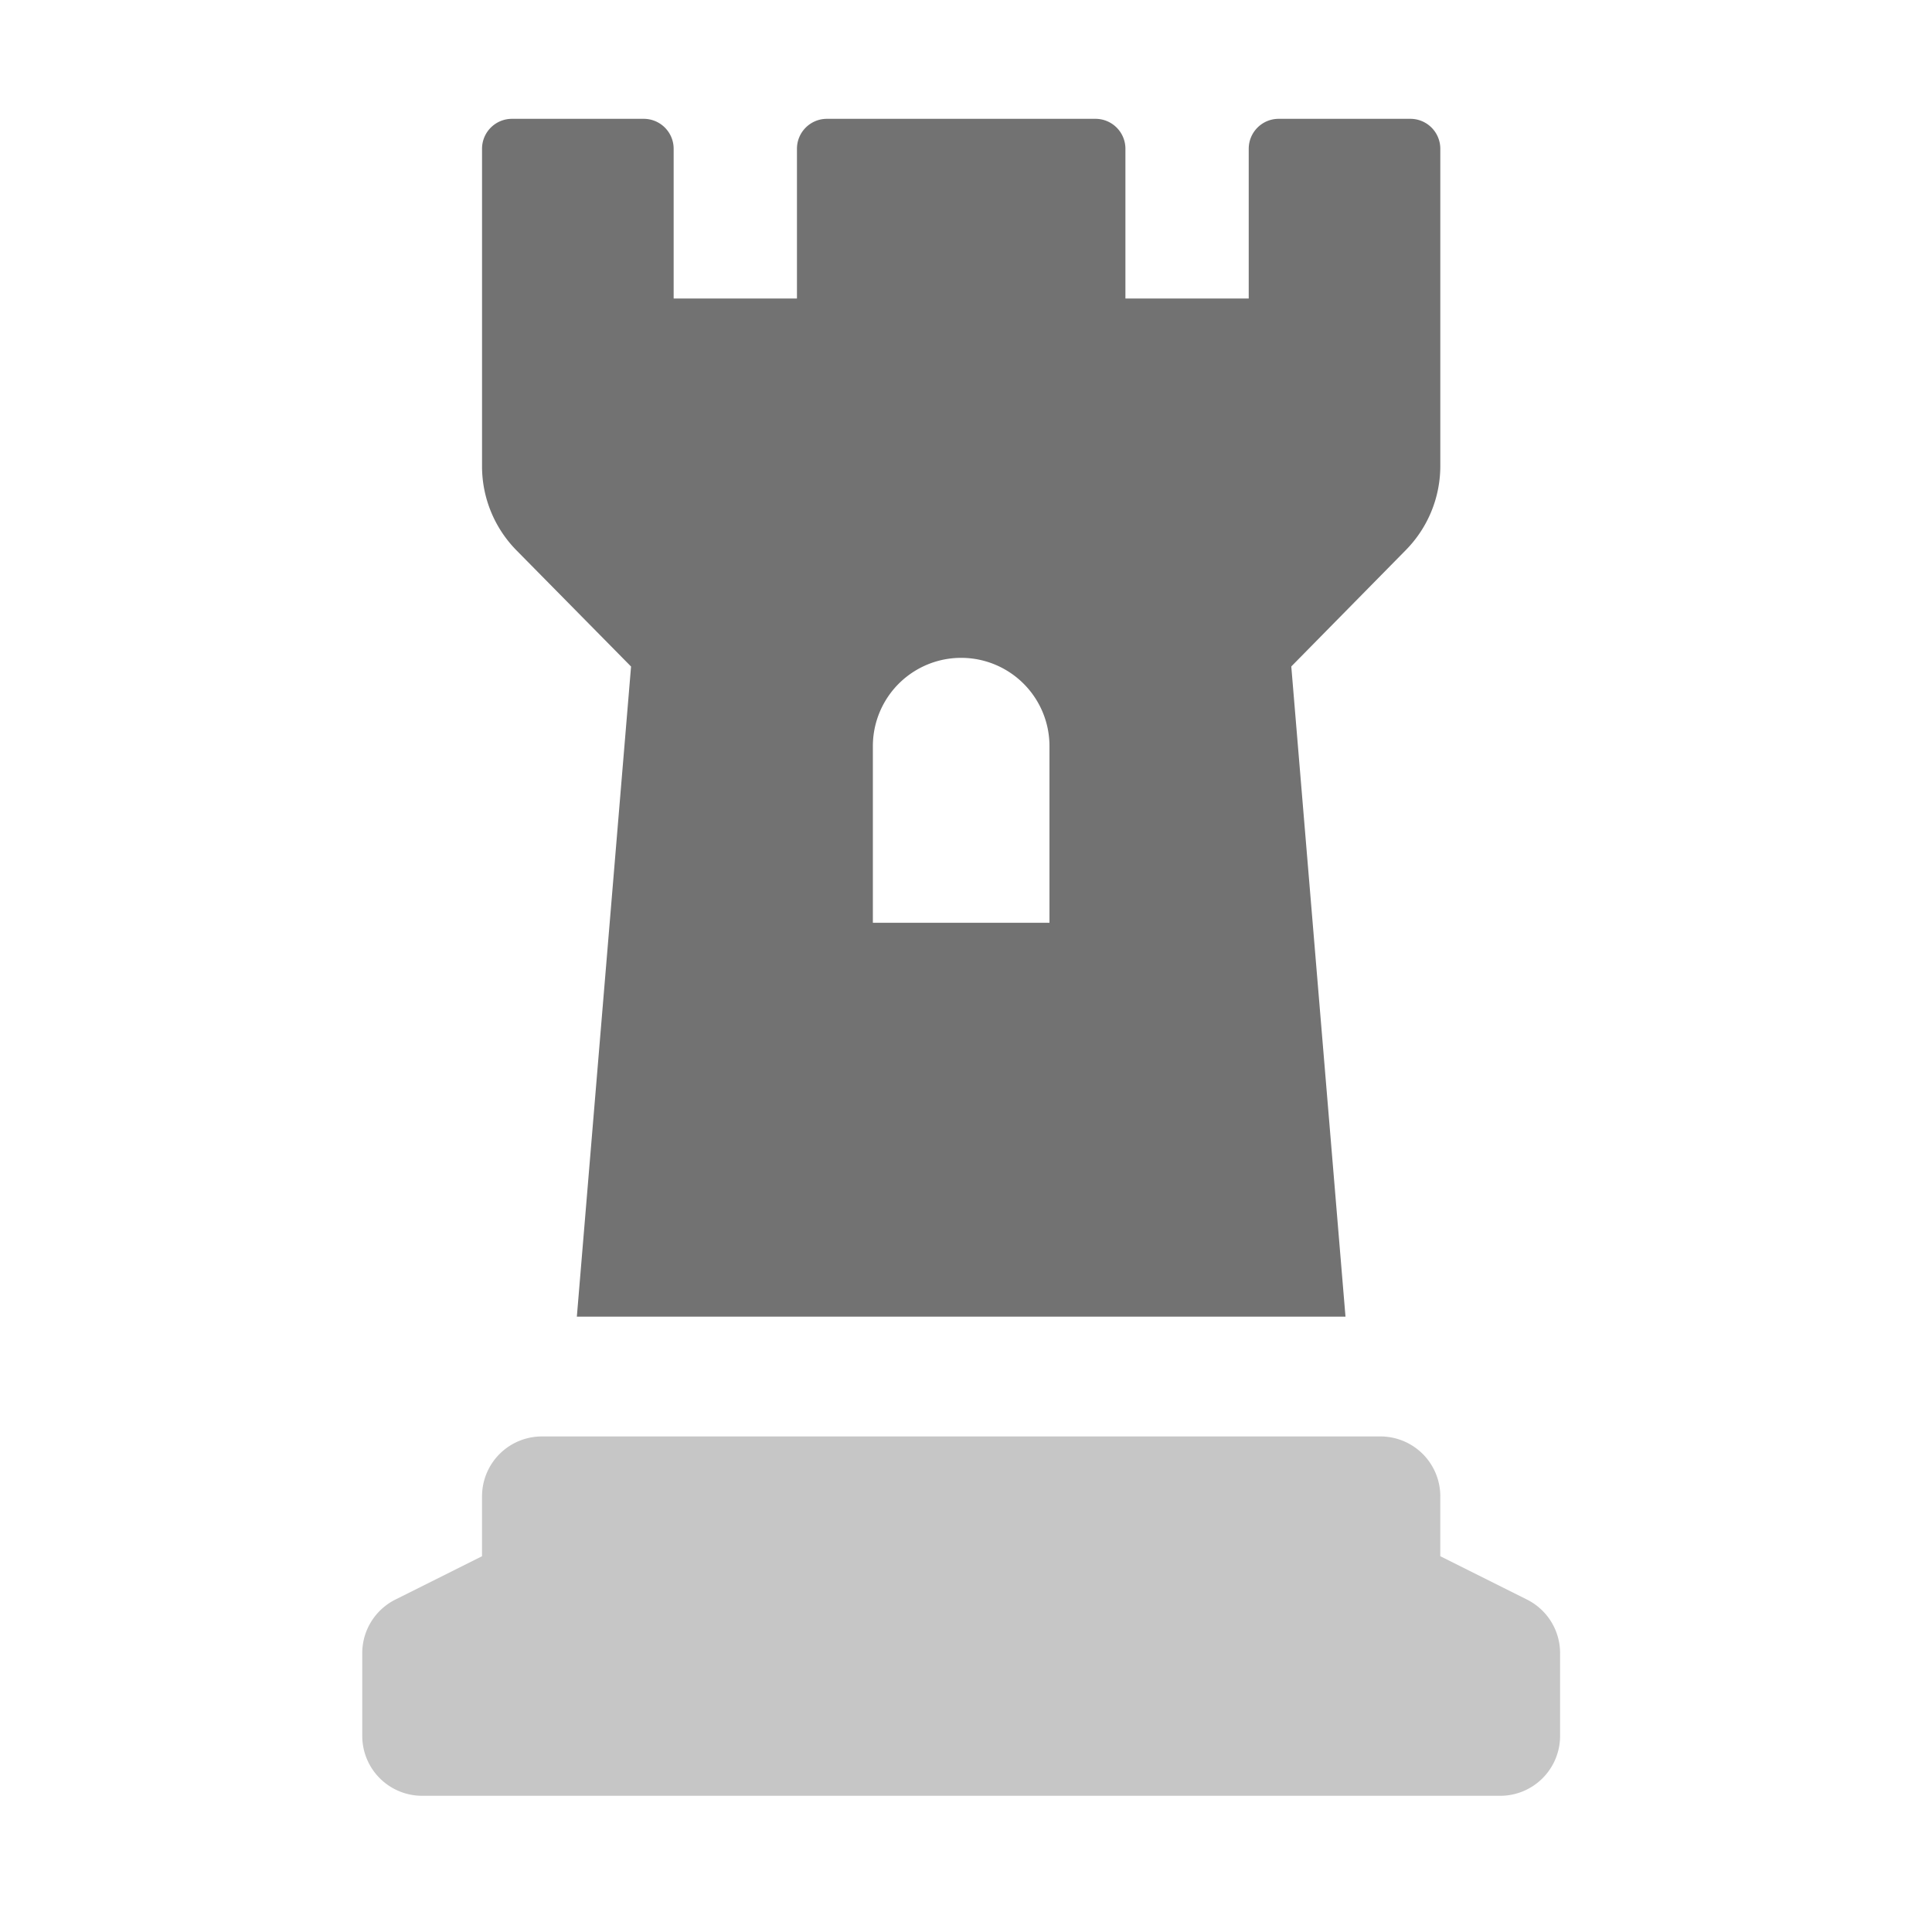 ﻿<?xml version='1.0' encoding='UTF-8'?>
<svg viewBox="-6 2 32 32" xmlns="http://www.w3.org/2000/svg">
  <g transform="matrix(0.062, 0, 0, 0.062, 0, 0)">
    <defs>
      <style>.fa-secondary{opacity:.4}</style>
    </defs>
    <path d="M320, 473.89L320, 496A16 16 0 0 1 304, 512L16, 512A16 16 0 0 1 0, 496L0, 473.89A16 16 0 0 1 8.85, 459.58L32, 448L32, 432A16 16 0 0 1 48, 416L272, 416A16 16 0 0 1 288, 432L288, 448L311.16, 459.58A16 16 0 0 1 320, 473.89z" fill="#727272" opacity="0.4" fill-opacity="1" class="Black" />
    <path d="M71.81, 210.32L57.33, 384L262.67, 384L248.19, 210.3L278.81, 179.19A32 32 0 0 0 288, 156.74L288, 72A8 8 0 0 0 280, 64L244.82, 64A8 8 0 0 0 236.82, 72L236.82, 112L203.88, 112L203.88, 72A8 8 0 0 0 195.88, 64L124.13, 64A8 8 0 0 0 116.13, 72L116.13, 112L83.19, 112L83.19, 72A8 8 0 0 0 75.19, 64L40, 64A8 8 0 0 0 32, 72L32, 156.82A32 32 0 0 0 41.21, 179.29zM136.41, 231.59A23.59 23.59 0 0 1 183.59, 231.59L183.59, 278.77L136.41, 278.77z" fill="#727272" fill-opacity="1" class="Black" />
  </g>
</svg>